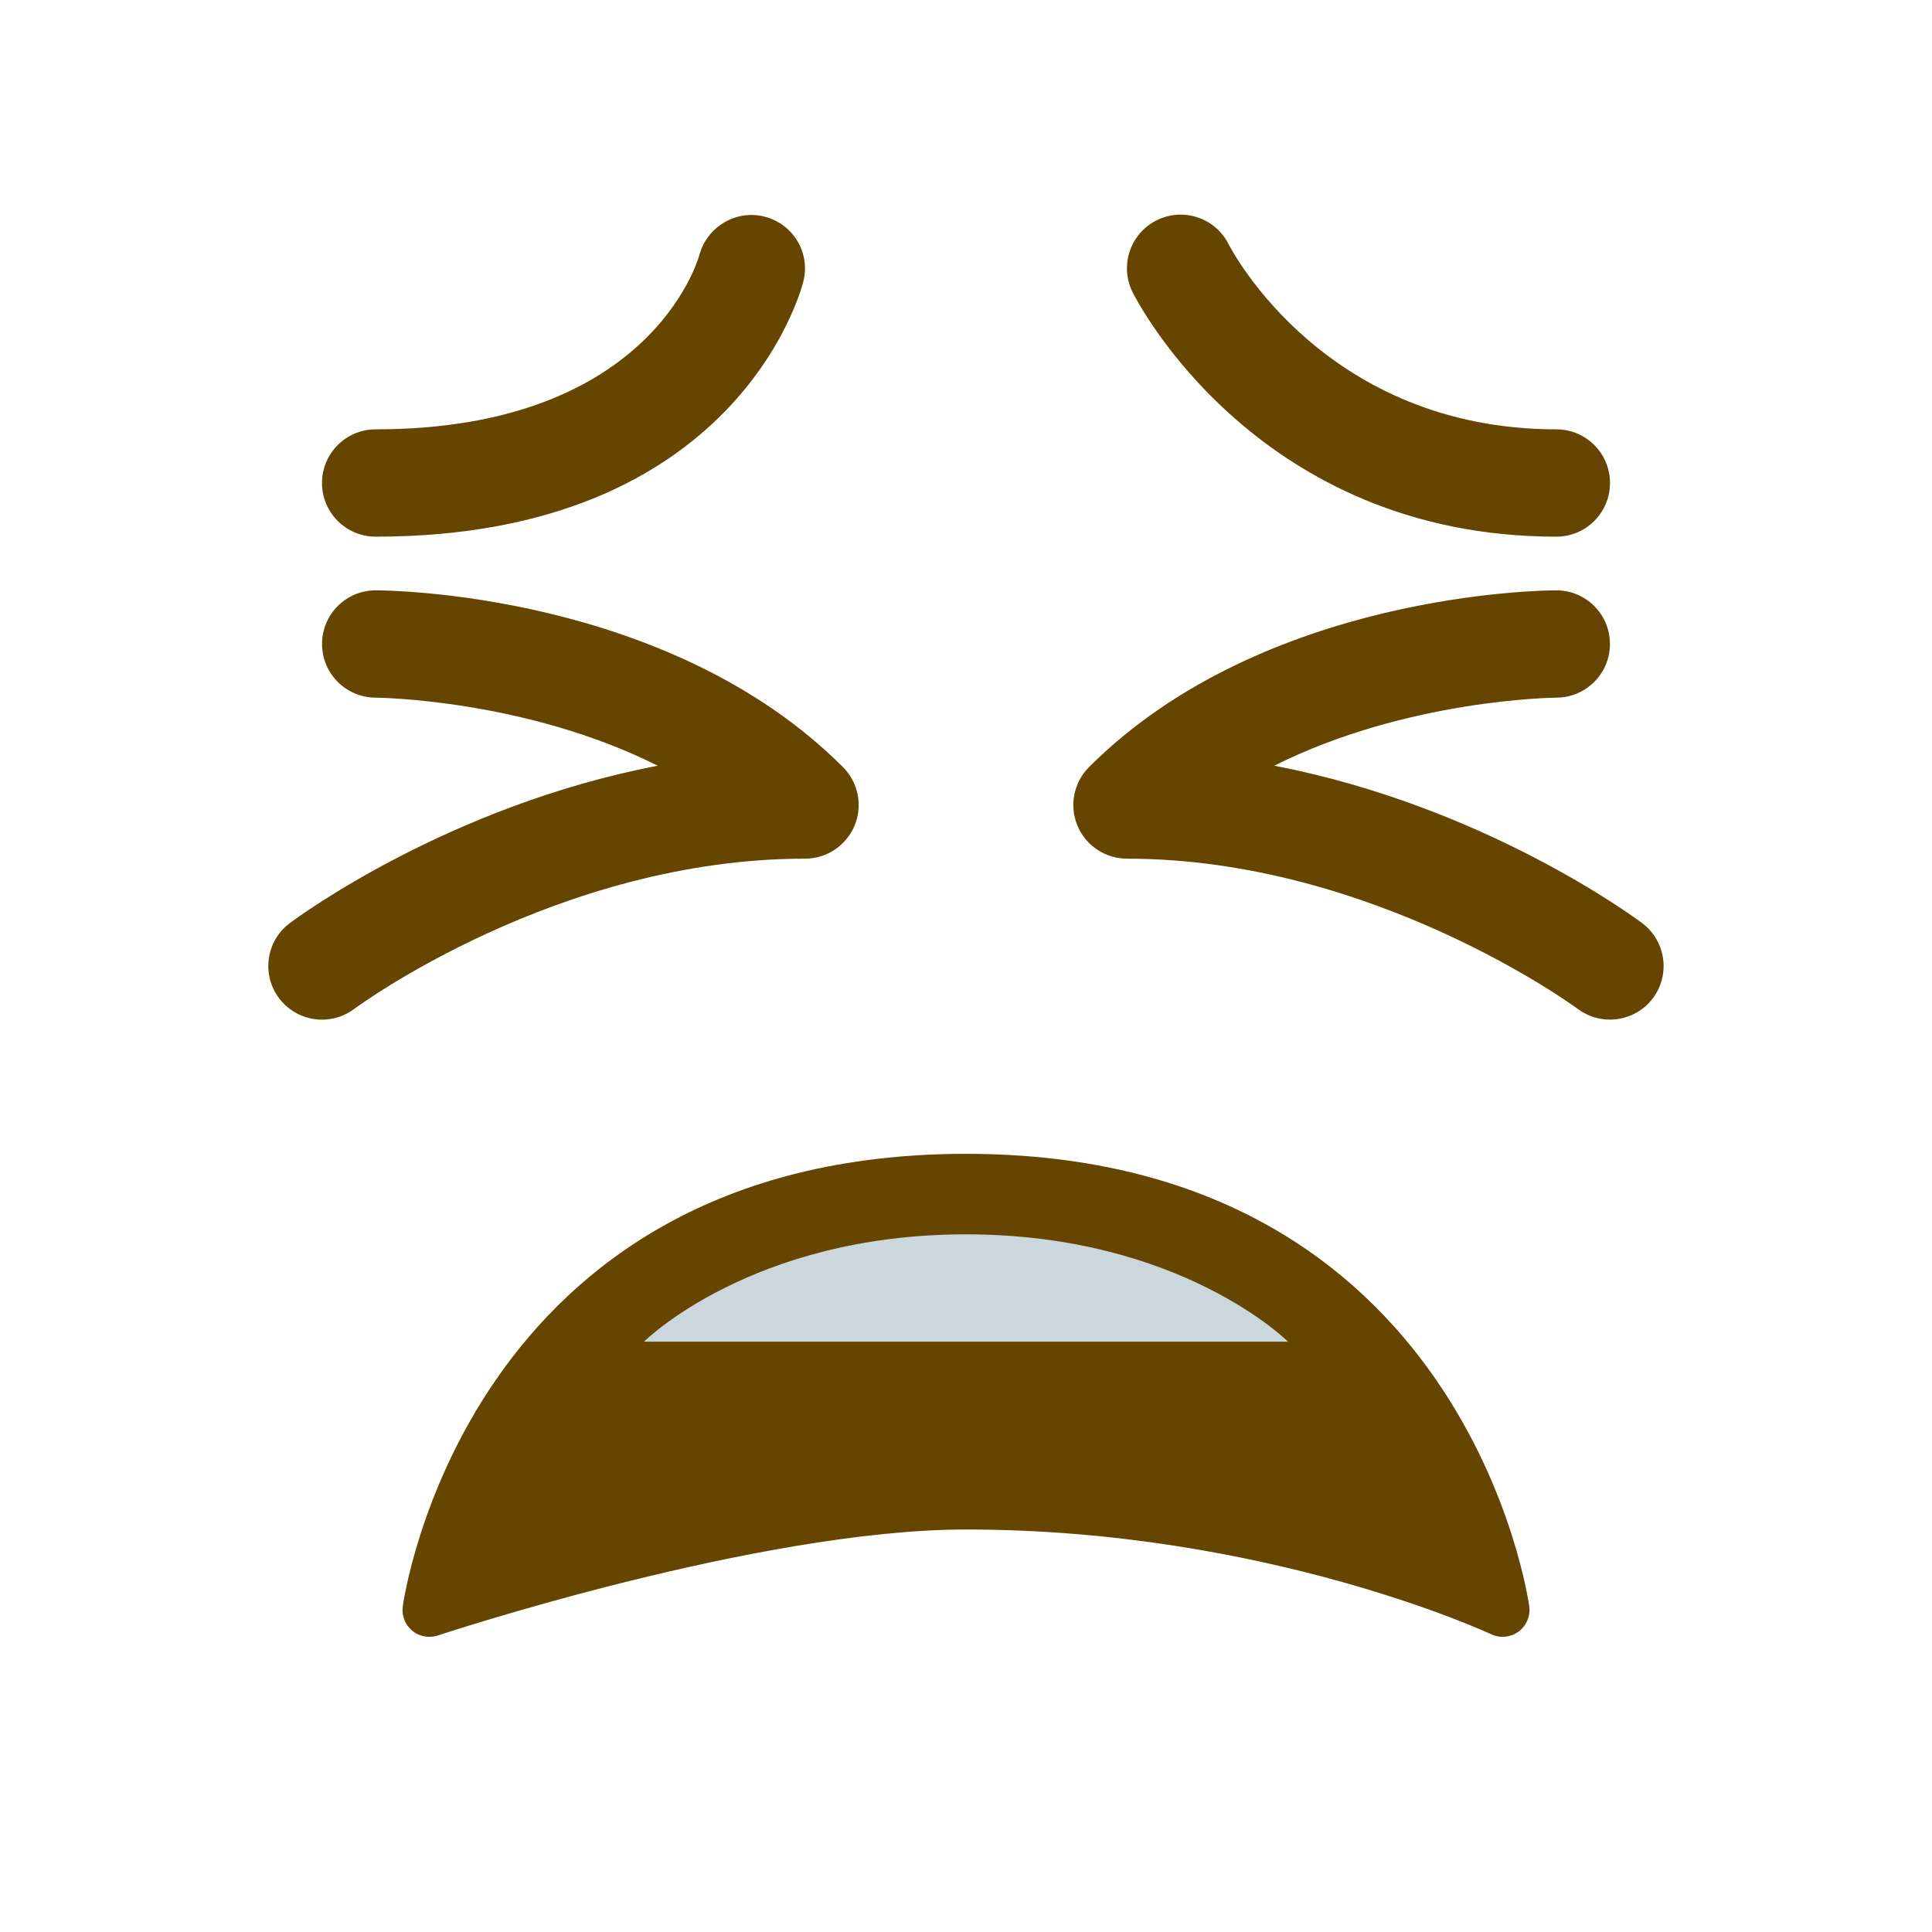 <svg viewBox="0 0 36 36" xmlns="http://www.w3.org/2000/svg">
	<use href="F.svg#bg.normal" color="#FFCC4D"/>
	<path d="M 18,21.5 c 9.333,0 10.485,8.354 10.496,8.437 c 0.023,0.182 -0.056,0.361 -0.203,0.468 c -0.149,0.107 -0.346,0.124 -0.507,0.047 c -0.041,-0.019 -4.191,-1.952 -9.786,-1.952 c -3.874,0 -9.783,1.955 -9.842,1.975 c -0.052,0.016 -0.105,0.025 -0.158,0.025 c -0.114,0 -0.227,-0.039 -0.317,-0.113 c -0.133,-0.109 -0.2,-0.278 -0.179,-0.449 c 0.011,-0.084 1.163,-8.438 10.496,-8.438 Z" fill="#664500" />
	<path d="M 29,10 c -5.554,0 -7.802,-4.367 -7.895,-4.553 c -0.247,-0.494 -0.047,-1.095 0.447,-1.342 c 0.493,-0.246 1.092,-0.048 1.34,0.443 c 0.075,0.146 1.821,3.452 6.108,3.452 c 0.553,0 1,0.448 1,1 s -0.447,1 -1,1 Z" fill="#664500" />
	<path d="M 7,10 c -0.552,0 -1,-0.448 -1,-1 s 0.448,-1 1,-1 c 5.083,0 5.996,-3.12 6.033,-3.253 c 0.145,-0.528 0.692,-0.848 1.219,-0.709 c 0.53,0.139 0.851,0.673 0.718,1.205 c -0.049,0.194 -1.266,4.757 -7.97,4.757 Z" fill="#664500" />
	<path d="M 18,23 c 4,0 6,2 6,2 h-12 s 2,-2 6,-2 Z" fill="#CCD6DD" />
	<path d="M 6.001,19 c 0.208,0 0.419,-0.065 0.599,-0.2 c 0.037,-0.028 3.787,-2.8 8.4,-2.8 c 0.404,0 0.769,-0.244 0.924,-0.617 c 0.155,-0.374 0.069,-0.804 -0.217,-1.09 c -3.255,-3.255 -8.486,-3.293 -8.707,-3.293 c -0.552,0 -0.999,0.447 -0.999,0.998 c -0.001,0.552 0.446,1 0.998,1.002 c 0.035,0 2.782,0.027 5.257,1.268 c -3.905,0.75 -6.713,2.826 -6.856,2.933 c -0.442,0.331 -0.532,0.958 -0.2,1.399 c 0.197,0.262 0.497,0.4 0.801,0.4 Z" fill="#664500" />
	<path d="M 29.999,18.999 c -0.208,0 -0.418,-0.064 -0.598,-0.198 c -0.038,-0.029 -3.811,-2.801 -8.401,-2.801 c -0.404,0 -0.77,-0.244 -0.924,-0.617 c -0.155,-0.374 -0.069,-0.804 0.217,-1.09 c 3.256,-3.255 8.486,-3.293 8.707,-3.293 c 0.552,0 0.998,0.447 0.999,0.998 c 0.001,0.552 -0.446,1 -0.997,1.002 c -0.036,0 -2.783,0.027 -5.258,1.268 c 3.905,0.75 6.713,2.826 6.855,2.933 c 0.441,0.331 0.531,0.956 0.201,1.398 c -0.196,0.261 -0.496,0.4 -0.801,0.4 Z" fill="#664500" />
	</svg>
